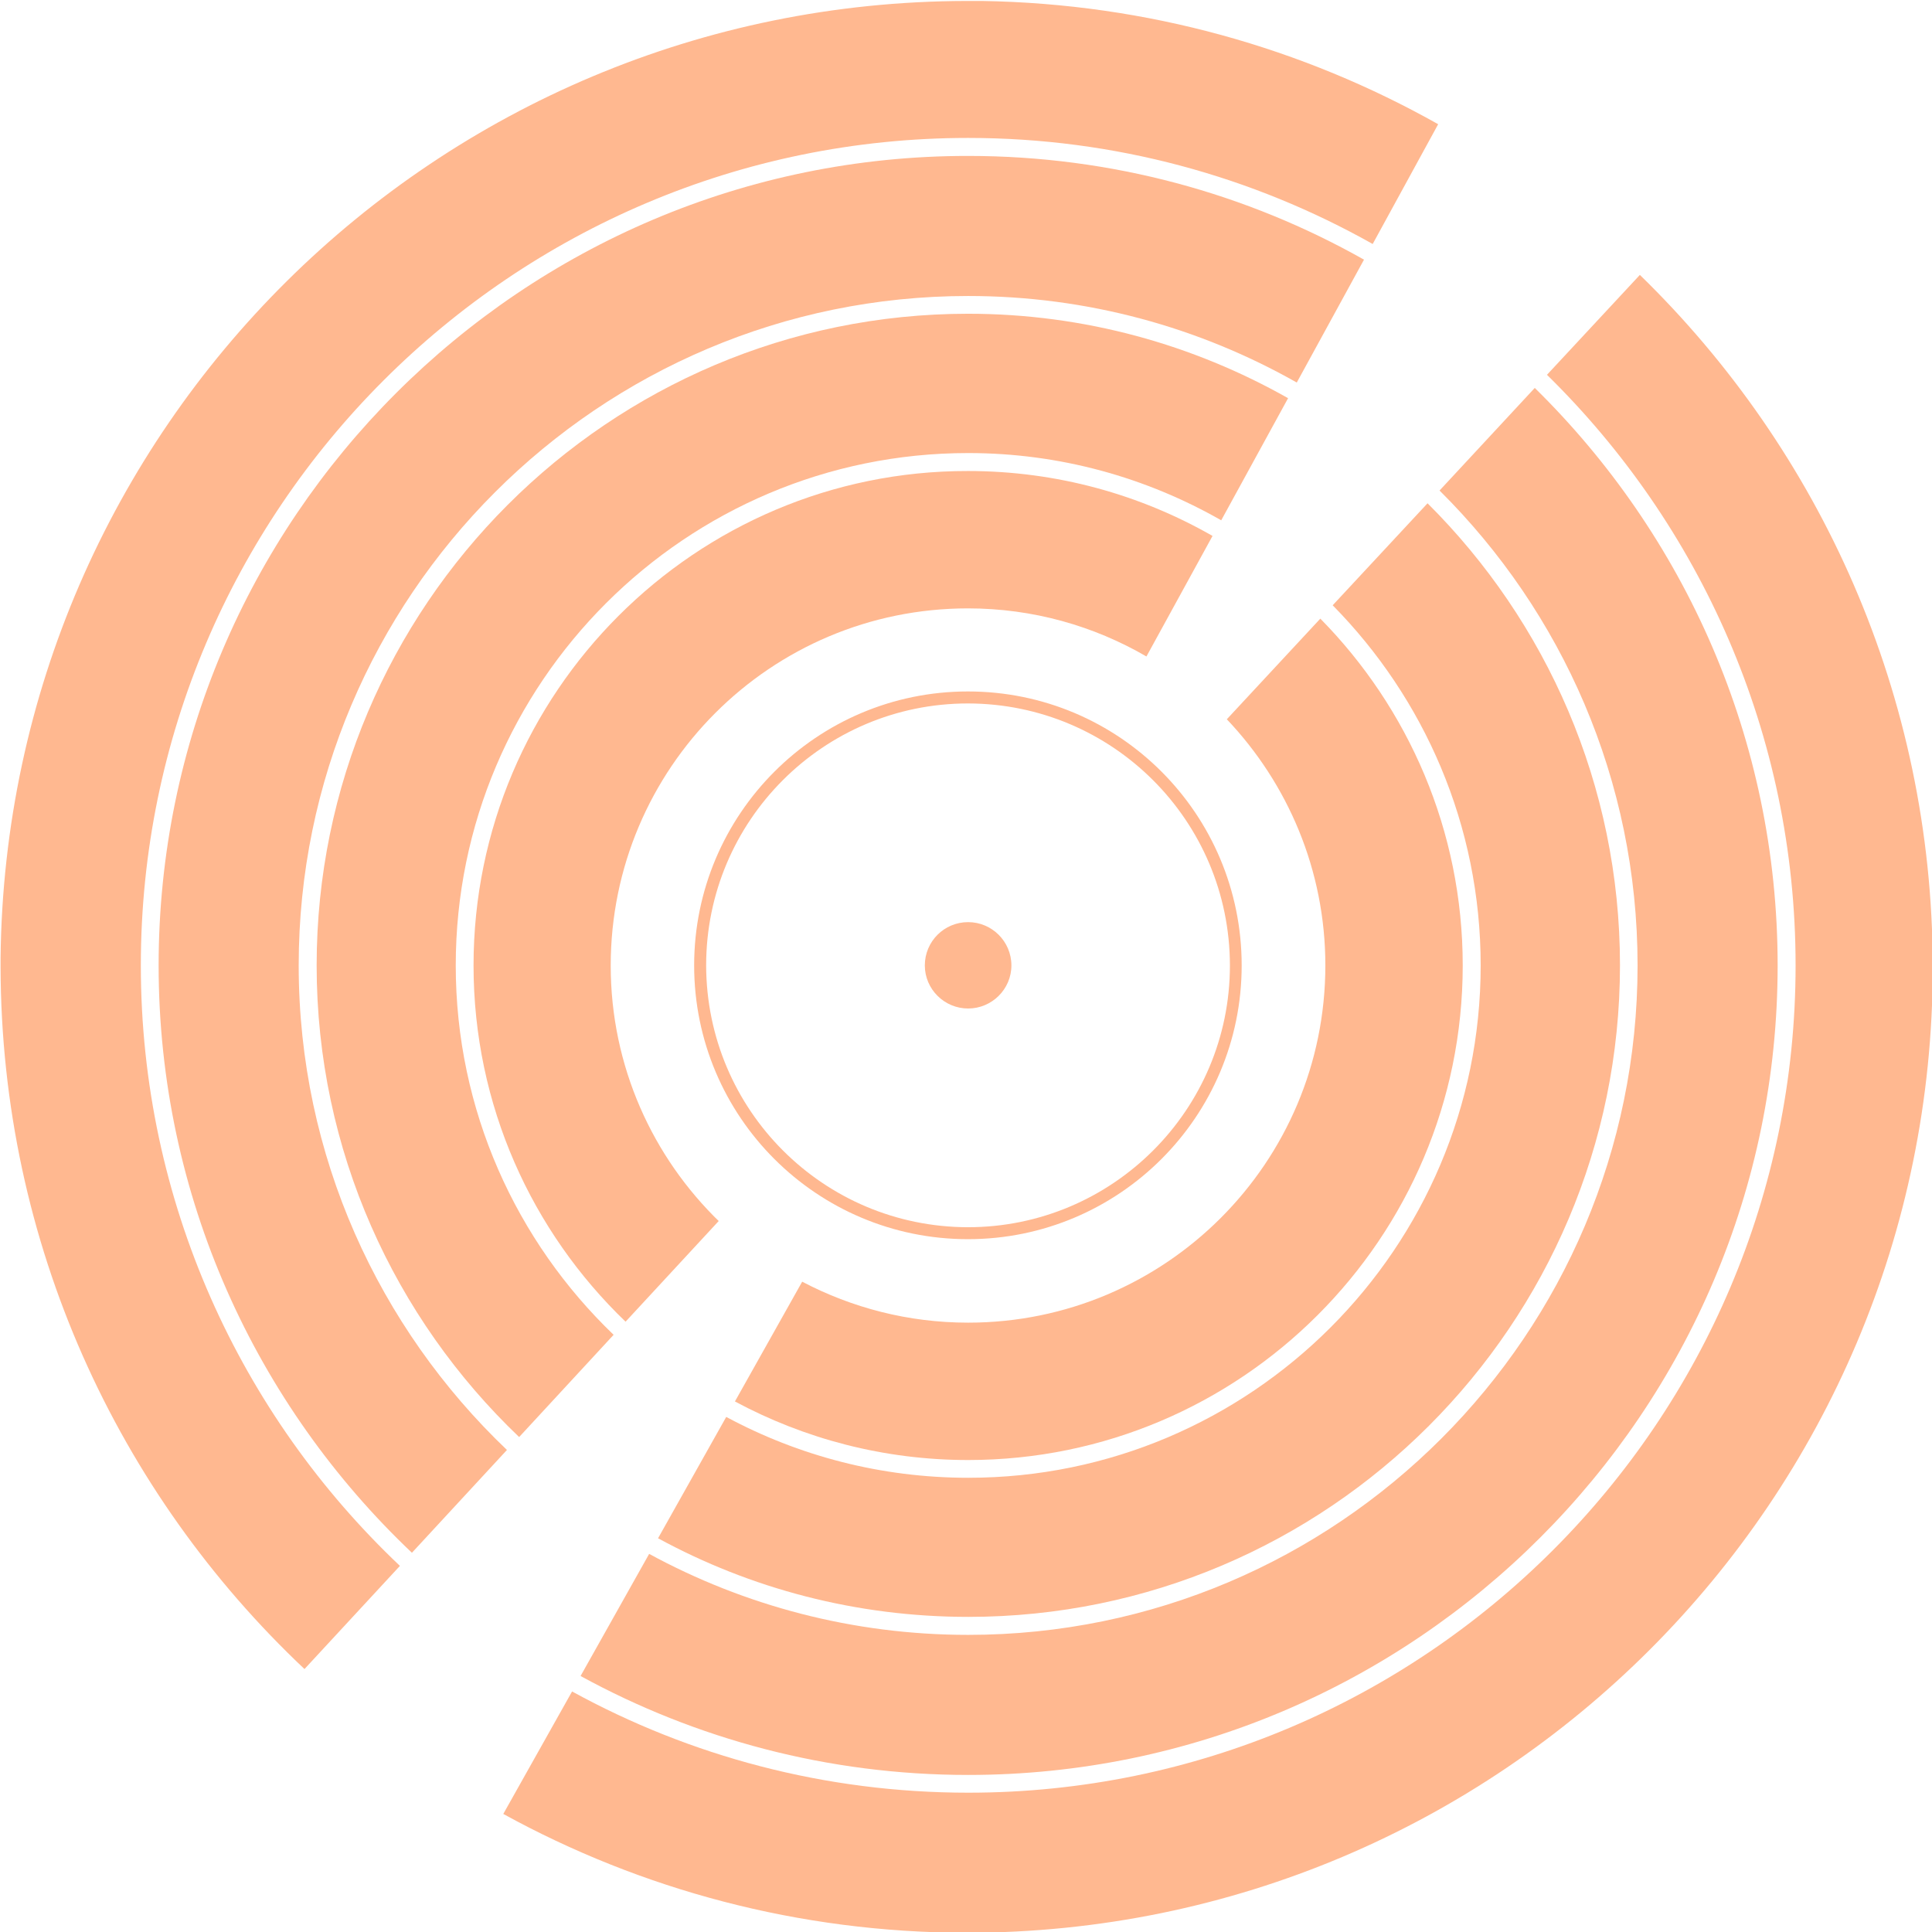<svg width="48" height="48" viewBox="0 0 48 48" fill="none" xmlns="http://www.w3.org/2000/svg">
<g clip-path="url(#clip0_241_1067)">
<path d="M17.246 23.986C17.246 20.227 20.294 17.179 24.048 17.179C27.806 17.179 30.849 20.222 30.849 23.986C30.849 27.744 27.802 30.787 24.048 30.787C20.294 30.787 17.246 27.744 17.246 23.986ZM17.544 23.986C17.553 27.581 20.457 30.485 24.048 30.49C27.638 30.49 30.557 27.576 30.557 23.986C30.552 20.39 27.643 17.482 24.048 17.477C20.457 17.477 17.544 20.39 17.544 23.986Z" fill="#FFB890"/>
<path d="M25.128 23.986C25.128 24.576 24.643 25.056 24.053 25.056C23.462 25.056 22.977 24.576 22.977 23.986C22.977 23.39 23.457 22.91 24.053 22.91C24.643 22.91 25.128 23.39 25.128 23.986Z" fill="#FFB890"/>
<path d="M11.765 23.986C11.765 27.461 13.214 30.6 15.542 32.837L17.856 30.336C17.866 30.346 17.875 30.355 17.885 30.365C16.214 28.752 15.173 26.491 15.173 23.99C15.173 19.09 19.142 15.115 24.048 15.115C25.666 15.115 27.178 15.552 28.483 16.31L30.125 13.315C28.33 12.288 26.256 11.702 24.048 11.702C17.28 11.693 11.765 17.208 11.765 23.986Z" fill="#FFB890"/>
<path d="M32.928 23.986C32.928 28.886 28.954 32.861 24.053 32.861C22.565 32.861 21.163 32.491 19.93 31.843L18.259 34.819C19.987 35.746 21.96 36.274 24.053 36.274C30.83 36.274 36.341 30.763 36.341 23.986C36.341 20.63 34.987 17.587 32.803 15.37L30.48 17.87C31.992 19.464 32.928 21.614 32.928 23.986Z" fill="#FFB890"/>
<path d="M7.867 23.986C7.867 28.589 9.802 32.751 12.898 35.703L15.245 33.163C12.83 30.845 11.323 27.59 11.323 23.986C11.323 16.963 17.035 11.256 24.053 11.256C26.338 11.256 28.483 11.866 30.341 12.927L32.002 9.893C29.65 8.563 26.938 7.795 24.053 7.795C15.13 7.795 7.867 15.058 7.867 23.986Z" fill="#FFB890"/>
<path d="M36.787 23.986C36.787 31.008 31.075 36.715 24.058 36.715C21.883 36.715 19.838 36.168 18.043 35.203L16.349 38.218C18.643 39.466 21.269 40.171 24.058 40.171C32.986 40.171 40.248 32.909 40.248 23.981C40.248 19.502 38.419 15.442 35.467 12.504L33.11 15.038C35.381 17.342 36.787 20.501 36.787 23.986Z" fill="#FFB890"/>
<path d="M40.685 23.986C40.685 33.158 33.226 40.618 24.053 40.618C21.187 40.618 18.485 39.888 16.128 38.606L14.424 41.64C17.285 43.205 20.568 44.098 24.053 44.098C35.141 44.098 44.165 35.074 44.165 23.986C44.165 18.37 41.851 13.291 38.131 9.638L35.765 12.187C38.803 15.202 40.685 19.373 40.685 23.986Z" fill="#FFB890"/>
<path d="M3.941 23.986C3.941 29.727 6.365 34.91 10.234 38.578L12.595 36.024C9.413 32.99 7.421 28.718 7.421 23.986C7.421 14.813 14.88 7.354 24.053 7.354C27.019 7.354 29.803 8.136 32.218 9.504L33.888 6.451C30.979 4.81 27.624 3.874 24.053 3.874C12.965 3.869 3.941 12.893 3.941 23.986Z" fill="#FFB890"/>
<path d="M40.742 6.83L38.434 9.312C42.24 13.046 44.611 18.24 44.611 23.986C44.611 35.318 35.39 44.539 24.058 44.539C20.491 44.539 17.136 43.627 14.213 42.024L12.504 45.067C15.922 46.944 19.843 48.014 24.014 48.019C37.267 48.019 48.019 37.272 48.019 24.019C48.01 17.275 45.221 11.189 40.742 6.83Z" fill="#FFB890"/>
<path d="M3.499 23.986C3.499 12.648 12.72 3.427 24.053 3.427C27.701 3.427 31.128 4.387 34.104 6.062L35.731 3.086C32.371 1.195 28.512 0.091 24.398 0.024H24.01C10.834 0.048 0.158 10.642 0.014 23.794V24.024C0.029 30.902 2.928 37.094 7.565 41.467L9.936 38.904C5.976 35.155 3.499 29.851 3.499 23.986Z" fill="#FFB890"/>
</g>
<defs>
<clipPath id="clip0_241_1067">
<rect width="48" height="48" fill="white"/>
</clipPath>
</defs>
</svg>
